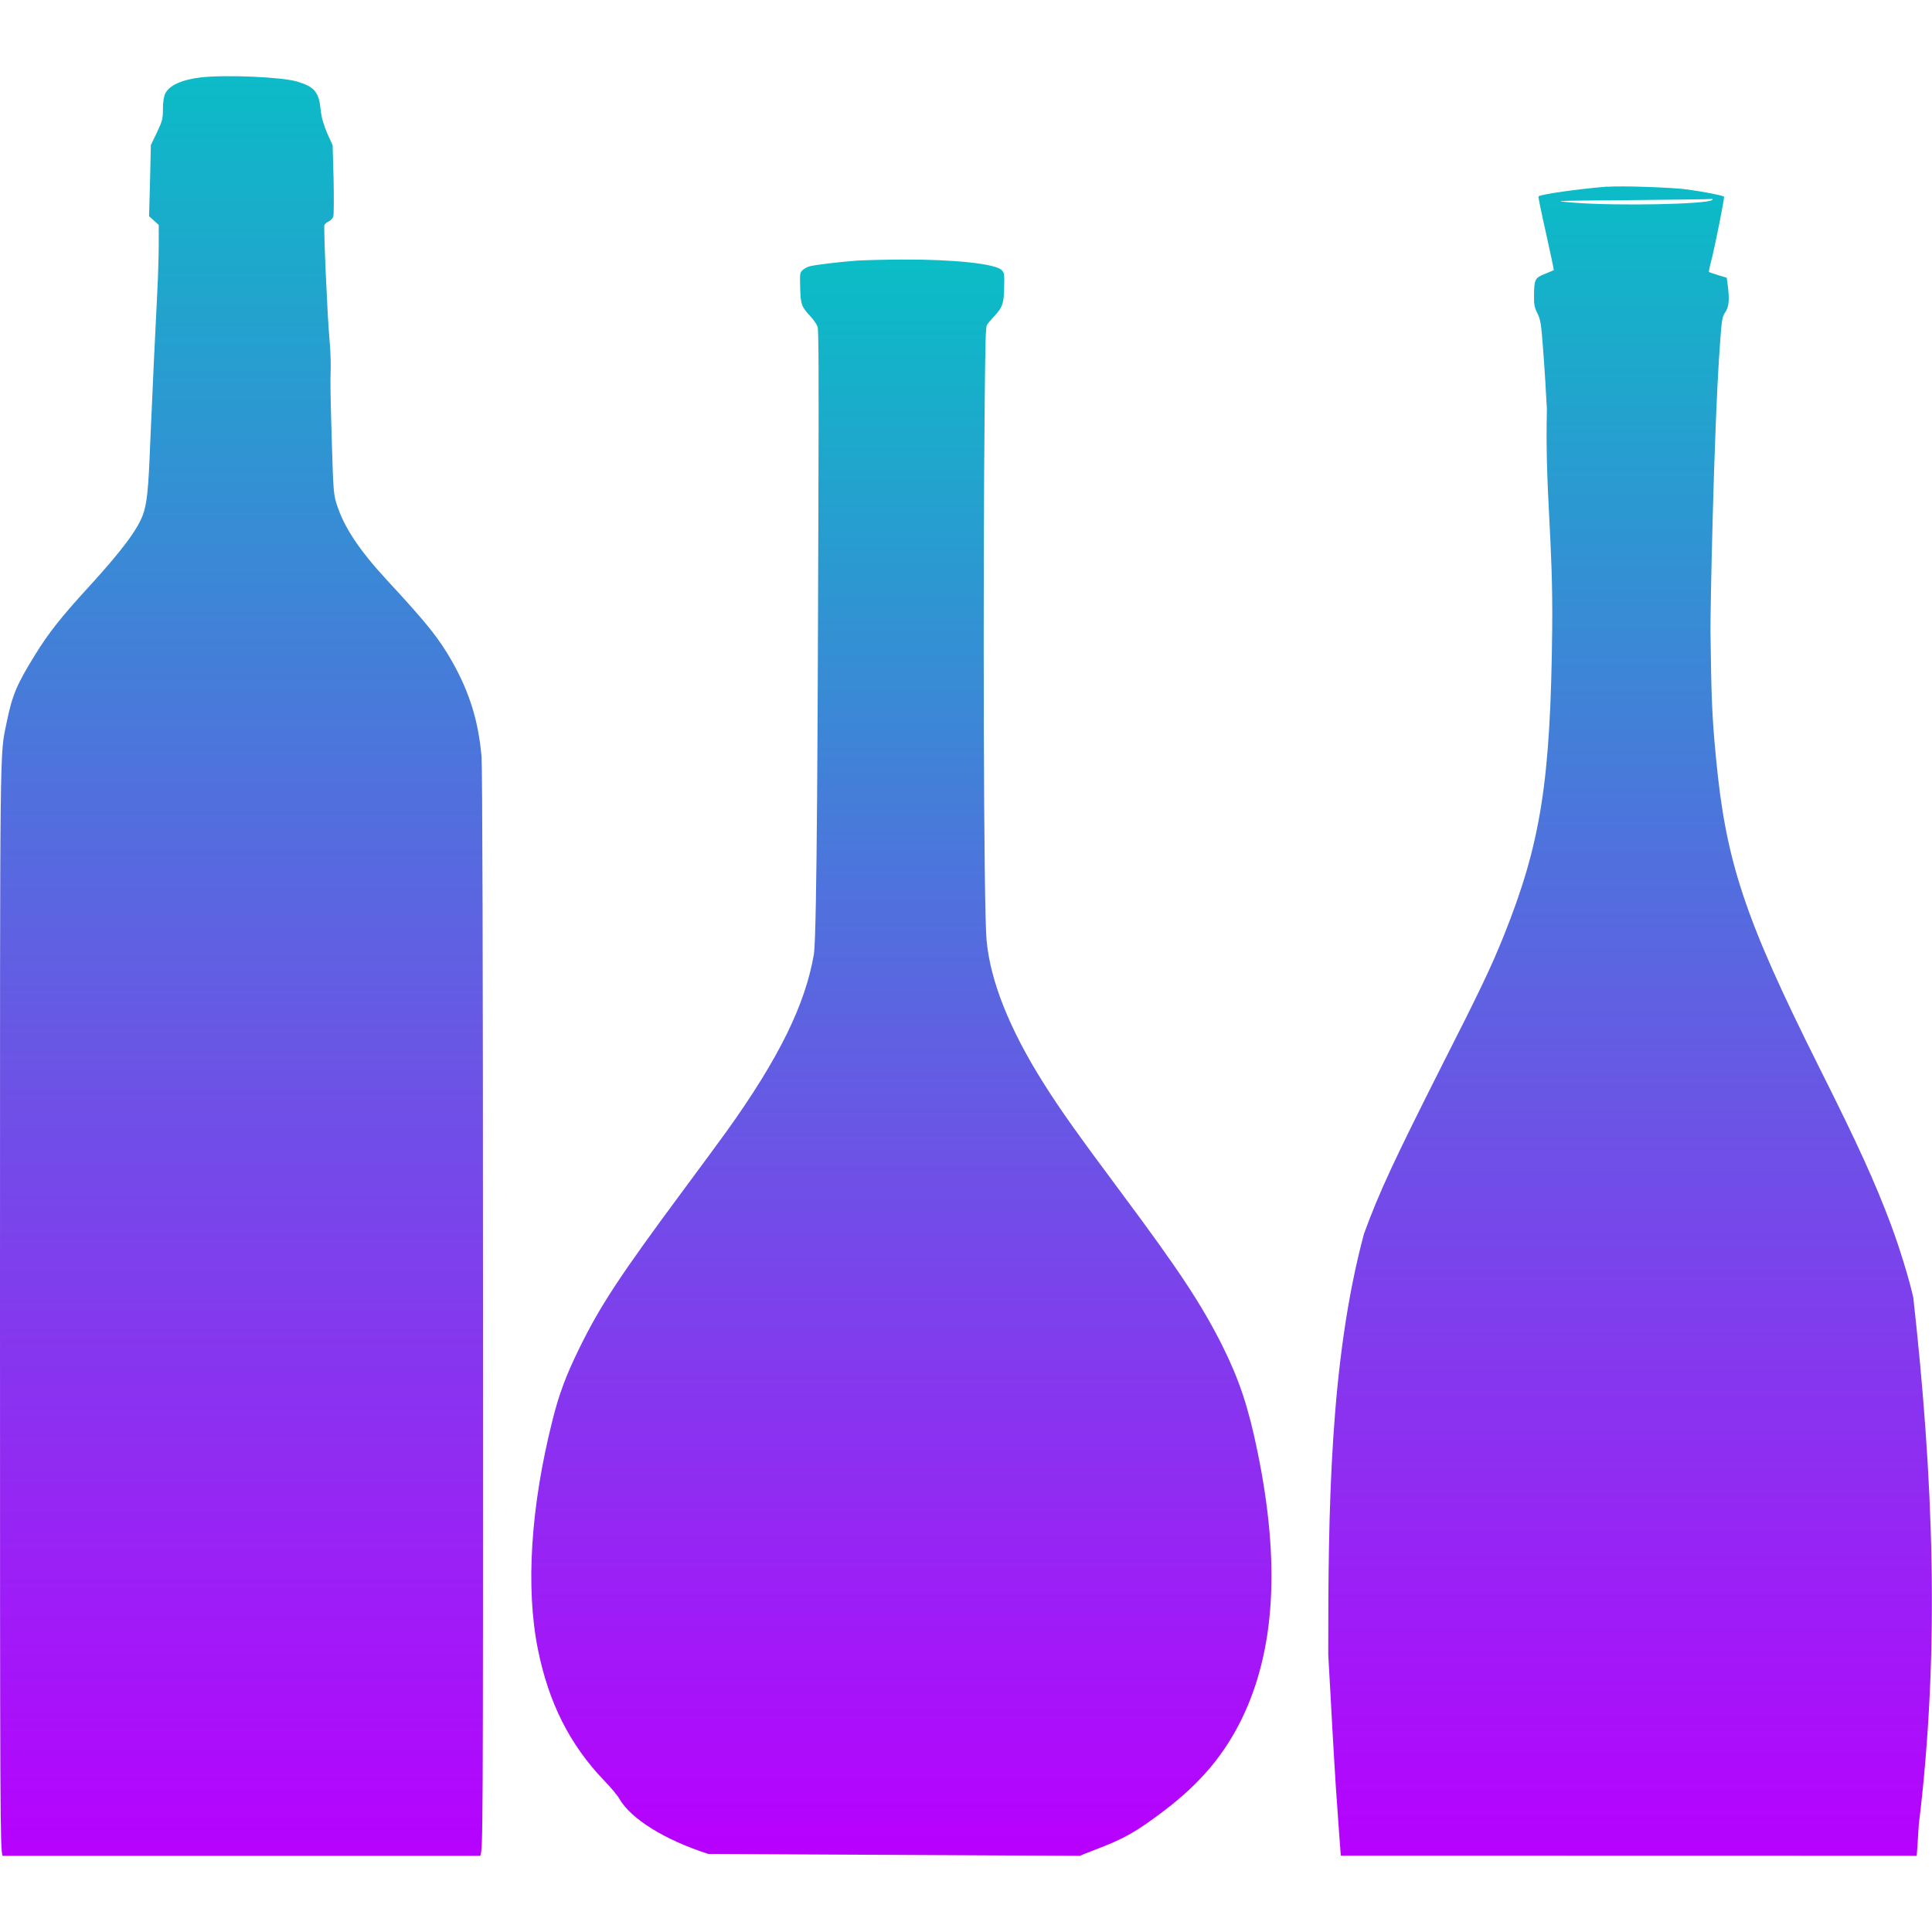 <?xml version="1.0" encoding="UTF-8" standalone="no"?>
<svg
   version="1.0"
   width="16"
   height="16"
   viewBox="0 0 12 12"
   preserveAspectRatio="xMidYMid"
   id="svg2"
   xmlns:xlink="http://www.w3.org/1999/xlink"
   xmlns="http://www.w3.org/2000/svg"
   xmlns:svg="http://www.w3.org/2000/svg"
   xmlns:rdf="http://www.w3.org/1999/02/22-rdf-syntax-ns#"
   xmlns:cc="http://creativecommons.org/ns#"
   xmlns:dc="http://purl.org/dc/elements/1.1/">
   <defs>
      <style id="current-color-scheme" type="text/css">
         .ColorScheme-Text { color: #0abdc6; } .ColorScheme-Highlight { color:#5294e2; }
      </style>
      <linearGradient id="arrongin" x1="0%" x2="0%" y1="0%" y2="100%">
         <stop offset="0%" style="stop-color:#dd9b44; stop-opacity:1"/>
         <stop offset="100%" style="stop-color:#ad6c16; stop-opacity:1"/>
      </linearGradient>
      <linearGradient id="aurora" x1="0%" x2="0%" y1="0%" y2="100%">
         <stop offset="0%" style="stop-color:#09D4DF; stop-opacity:1"/>
         <stop offset="100%" style="stop-color:#9269F4; stop-opacity:1"/>
      </linearGradient>
      <linearGradient id="cyberneon" x1="0%" x2="0%" y1="0%" y2="100%">
         <stop offset="0" style="stop-color:#0abdc6; stop-opacity:1"/>
         <stop offset="1" style="stop-color:#ea00d9; stop-opacity:1"/>
      </linearGradient>
      <linearGradient id="fitdance" x1="0%" x2="0%" y1="0%" y2="100%">
         <stop offset="0%" style="stop-color:#1AD6AB; stop-opacity:1"/>
         <stop offset="100%" style="stop-color:#329DB6; stop-opacity:1"/>
      </linearGradient>
      <linearGradient id="oomox" x1="0%" x2="0%" y1="0%" y2="100%">
         <stop offset="0%" style="stop-color:#0abdc6; stop-opacity:1"/>
         <stop offset="100%" style="stop-color:#b800ff; stop-opacity:1"/>
      </linearGradient>
      <linearGradient id="rainblue" x1="0%" x2="0%" y1="0%" y2="100%">
         <stop offset="0%" style="stop-color:#00F260; stop-opacity:1"/>
         <stop offset="100%" style="stop-color:#0575E6; stop-opacity:1"/>
      </linearGradient>
      <linearGradient id="sunrise" x1="0%" x2="0%" y1="0%" y2="100%">
         <stop offset="0%" style="stop-color: #FF8501; stop-opacity:1"/>
         <stop offset="100%" style="stop-color: #FFCB01; stop-opacity:1"/>
      </linearGradient>
      <linearGradient id="telinkrin" x1="0%" x2="0%" y1="0%" y2="100%">
         <stop offset="0%" style="stop-color: #b2ced6; stop-opacity:1"/>
         <stop offset="100%" style="stop-color: #6da5b7; stop-opacity:1"/>
      </linearGradient>
      <linearGradient id="60spsycho" x1="0%" x2="0%" y1="0%" y2="100%">
         <stop offset="0%" style="stop-color: #df5940; stop-opacity:1"/>
         <stop offset="25%" style="stop-color: #d8d15f; stop-opacity:1"/>
         <stop offset="50%" style="stop-color: #e9882a; stop-opacity:1"/>
         <stop offset="100%" style="stop-color: #279362; stop-opacity:1"/>
      </linearGradient>
      <linearGradient id="90ssummer" x1="0%" x2="0%" y1="0%" y2="100%">
         <stop offset="0%" style="stop-color: #f618c7; stop-opacity:1"/>
         <stop offset="20%" style="stop-color: #94ffab; stop-opacity:1"/>
         <stop offset="50%" style="stop-color: #fbfd54; stop-opacity:1"/>
         <stop offset="100%" style="stop-color: #0f83ae; stop-opacity:1"/>
      </linearGradient>
   </defs>
  <path
     d="m 9.984,1.159 c -0.185,0.015 -0.416,0.048 -0.428,0.061 -0.003,0.002 0.019,0.106 0.047,0.23 0.028,0.125 0.049,0.227 0.048,0.228 -0.002,8.975e-4 -0.027,0.012 -0.057,0.024 -0.061,0.025 -0.065,0.032 -0.066,0.139 -8.947e-4,0.051 0.004,0.072 0.022,0.107 0.019,0.039 0.023,0.066 0.035,0.228 0.008,0.101 0.018,0.266 0.023,0.364 -0.012,0.527 0.039,0.796 0.033,1.366 C 9.631,4.857 9.57,5.239 9.34,5.813 9.263,6.004 9.193,6.152 8.959,6.612 8.658,7.209 8.568,7.401 8.472,7.663 8.258,8.46 8.25,9.395 8.25,10.276 l 0.005,0.092 c 0.003,0.049 0.012,0.204 0.019,0.342 0.008,0.138 0.018,0.311 0.023,0.386 0.005,0.074 0.014,0.201 0.02,0.283 l 0.011,0.147 c 2.8,0 3.013,8.95e-4 3.577,8.95e-4 8.95e-4,0 0.006,-0.088 0.013,-0.194 0.134,-1.097 0.088,-2.175 -0.034,-3.272 C 11.862,7.957 11.798,7.748 11.744,7.604 11.645,7.341 11.544,7.117 11.295,6.621 10.836,5.703 10.719,5.351 10.658,4.704 10.634,4.455 10.629,4.334 10.624,3.912 10.623,3.828 10.643,2.72 10.681,2.166 10.694,1.985 10.696,1.967 10.717,1.938 10.739,1.904 10.743,1.862 10.731,1.769 L 10.725,1.725 10.672,1.709 c -0.03,-0.009 -0.055,-0.018 -0.057,-0.02 -0.002,-0.002 0.004,-0.033 0.014,-0.069 0.023,-0.09 0.084,-0.394 0.079,-0.399 -0.006,-0.006 -0.122,-0.03 -0.227,-0.044 -0.093,-0.013 -0.412,-0.024 -0.497,-0.017 z m 0.651,0.083 c -0.03,0.027 -0.592,0.038 -0.857,0.017 -0.147,-0.012 -0.145,-0.012 0.346,-0.016 0.272,-0.003 0.5,-0.005 0.507,-0.007 0.007,-8.975e-4 0.009,8.975e-4 0.004,0.006 z"
     id="path1-7"
     style="stroke-width:0.001;fill:url(#oomox)" />
  <path
     d="M 1.246,0.481 C 1.128,0.495 1.05,0.531 1.026,0.582 c -0.009,0.019 -0.014,0.053 -0.014,0.096 0,0.06 -0.004,0.074 -0.037,0.144 l -0.038,0.079 -0.005,0.221 -0.006,0.221 0.03,0.027 0.03,0.027 v 0.119 c 0,0.065 -0.004,0.199 -0.009,0.296 C 0.972,1.908 0.962,2.111 0.955,2.262 0.948,2.412 0.938,2.643 0.932,2.774 0.922,3.043 0.912,3.132 0.887,3.199 0.851,3.295 0.751,3.427 0.548,3.649 0.384,3.828 0.303,3.929 0.218,4.067 0.103,4.253 0.076,4.318 0.041,4.489 -0.002,4.7 7.3503847e-6,4.517 7.3503847e-6,8.094 c 0,3.207 8.838480553e-4,3.39 0.016,3.433 0.108,0 2.401,0 2.967,0 0.017,-0.044 0.017,-0.096 0.017,-3.382 0,-2.209 -0.004,-3.372 -0.009,-3.444 C 2.972,4.48 2.917,4.302 2.809,4.11 2.725,3.963 2.655,3.875 2.404,3.604 2.229,3.414 2.136,3.274 2.09,3.128 2.072,3.072 2.07,3.035 2.062,2.779 2.052,2.439 2.051,2.383 2.054,2.284 c 8.835e-4,-0.042 -0.002,-0.123 -0.008,-0.181 -0.012,-0.131 -0.037,-0.689 -0.031,-0.706 0.003,-0.006 0.014,-0.016 0.027,-0.022 0.011,-0.005 0.025,-0.019 0.028,-0.029 0.004,-0.011 0.004,-0.116 0.002,-0.232 l -0.006,-0.212 -0.034,-0.075 C 2.009,0.772 1.997,0.731 1.992,0.684 1.981,0.572 1.955,0.54 1.847,0.507 1.752,0.478 1.401,0.463 1.246,0.481 Z"
     id="path1"
     style="stroke-width:0.001;fill:url(#oomox)" />
  <path
     d="m 5.318,1.619 c -0.105,0.008 -0.256,0.026 -0.289,0.035 -0.015,0.004 -0.035,0.015 -0.044,0.024 -0.017,0.017 -0.017,0.019 -0.015,0.109 0.003,0.105 0.008,0.118 0.064,0.178 0.019,0.021 0.039,0.05 0.044,0.064 0.007,0.021 0.008,0.273 0.005,1.193 -0.004,1.17 -0.008,2.585 -0.028,2.706 -0.054,0.314 -0.218,0.646 -0.539,1.095 -0.038,0.053 -0.158,0.216 -0.267,0.363 C 3.853,7.92 3.728,8.109 3.597,8.377 3.517,8.54 3.472,8.659 3.432,8.82 3.296,9.358 3.264,9.862 3.341,10.244 c 0.067,0.333 0.198,0.593 0.412,0.816 0.04,0.041 0.082,0.091 0.093,0.111 0.072,0.126 0.282,0.257 0.553,0.344 l 2.31,0.012 c -0.004,0 0.037,-0.017 0.09,-0.037 0.181,-0.068 0.257,-0.111 0.431,-0.243 0.223,-0.169 0.371,-0.344 0.481,-0.567 0.209,-0.427 0.242,-0.971 0.1,-1.662 C 7.754,8.74 7.698,8.572 7.593,8.36 7.464,8.103 7.322,7.888 6.968,7.413 6.686,7.034 6.587,6.895 6.48,6.725 6.271,6.393 6.152,6.096 6.128,5.843 c -0.019,-0.194 -0.023,-2.219 -0.012,-3.34 0.004,-0.378 0.006,-0.47 0.014,-0.484 0.006,-0.01 0.025,-0.034 0.044,-0.053 0.053,-0.056 0.062,-0.084 0.063,-0.185 0.002,-0.081 6.93e-4,-0.086 -0.015,-0.103 -0.037,-0.039 -0.29,-0.067 -0.611,-0.066 -0.119,6.936e-4 -0.25,0.004 -0.292,0.007 z"
     id="path1-6"
     style="stroke-width:0.001;fill:url(#oomox)" />
</svg>
